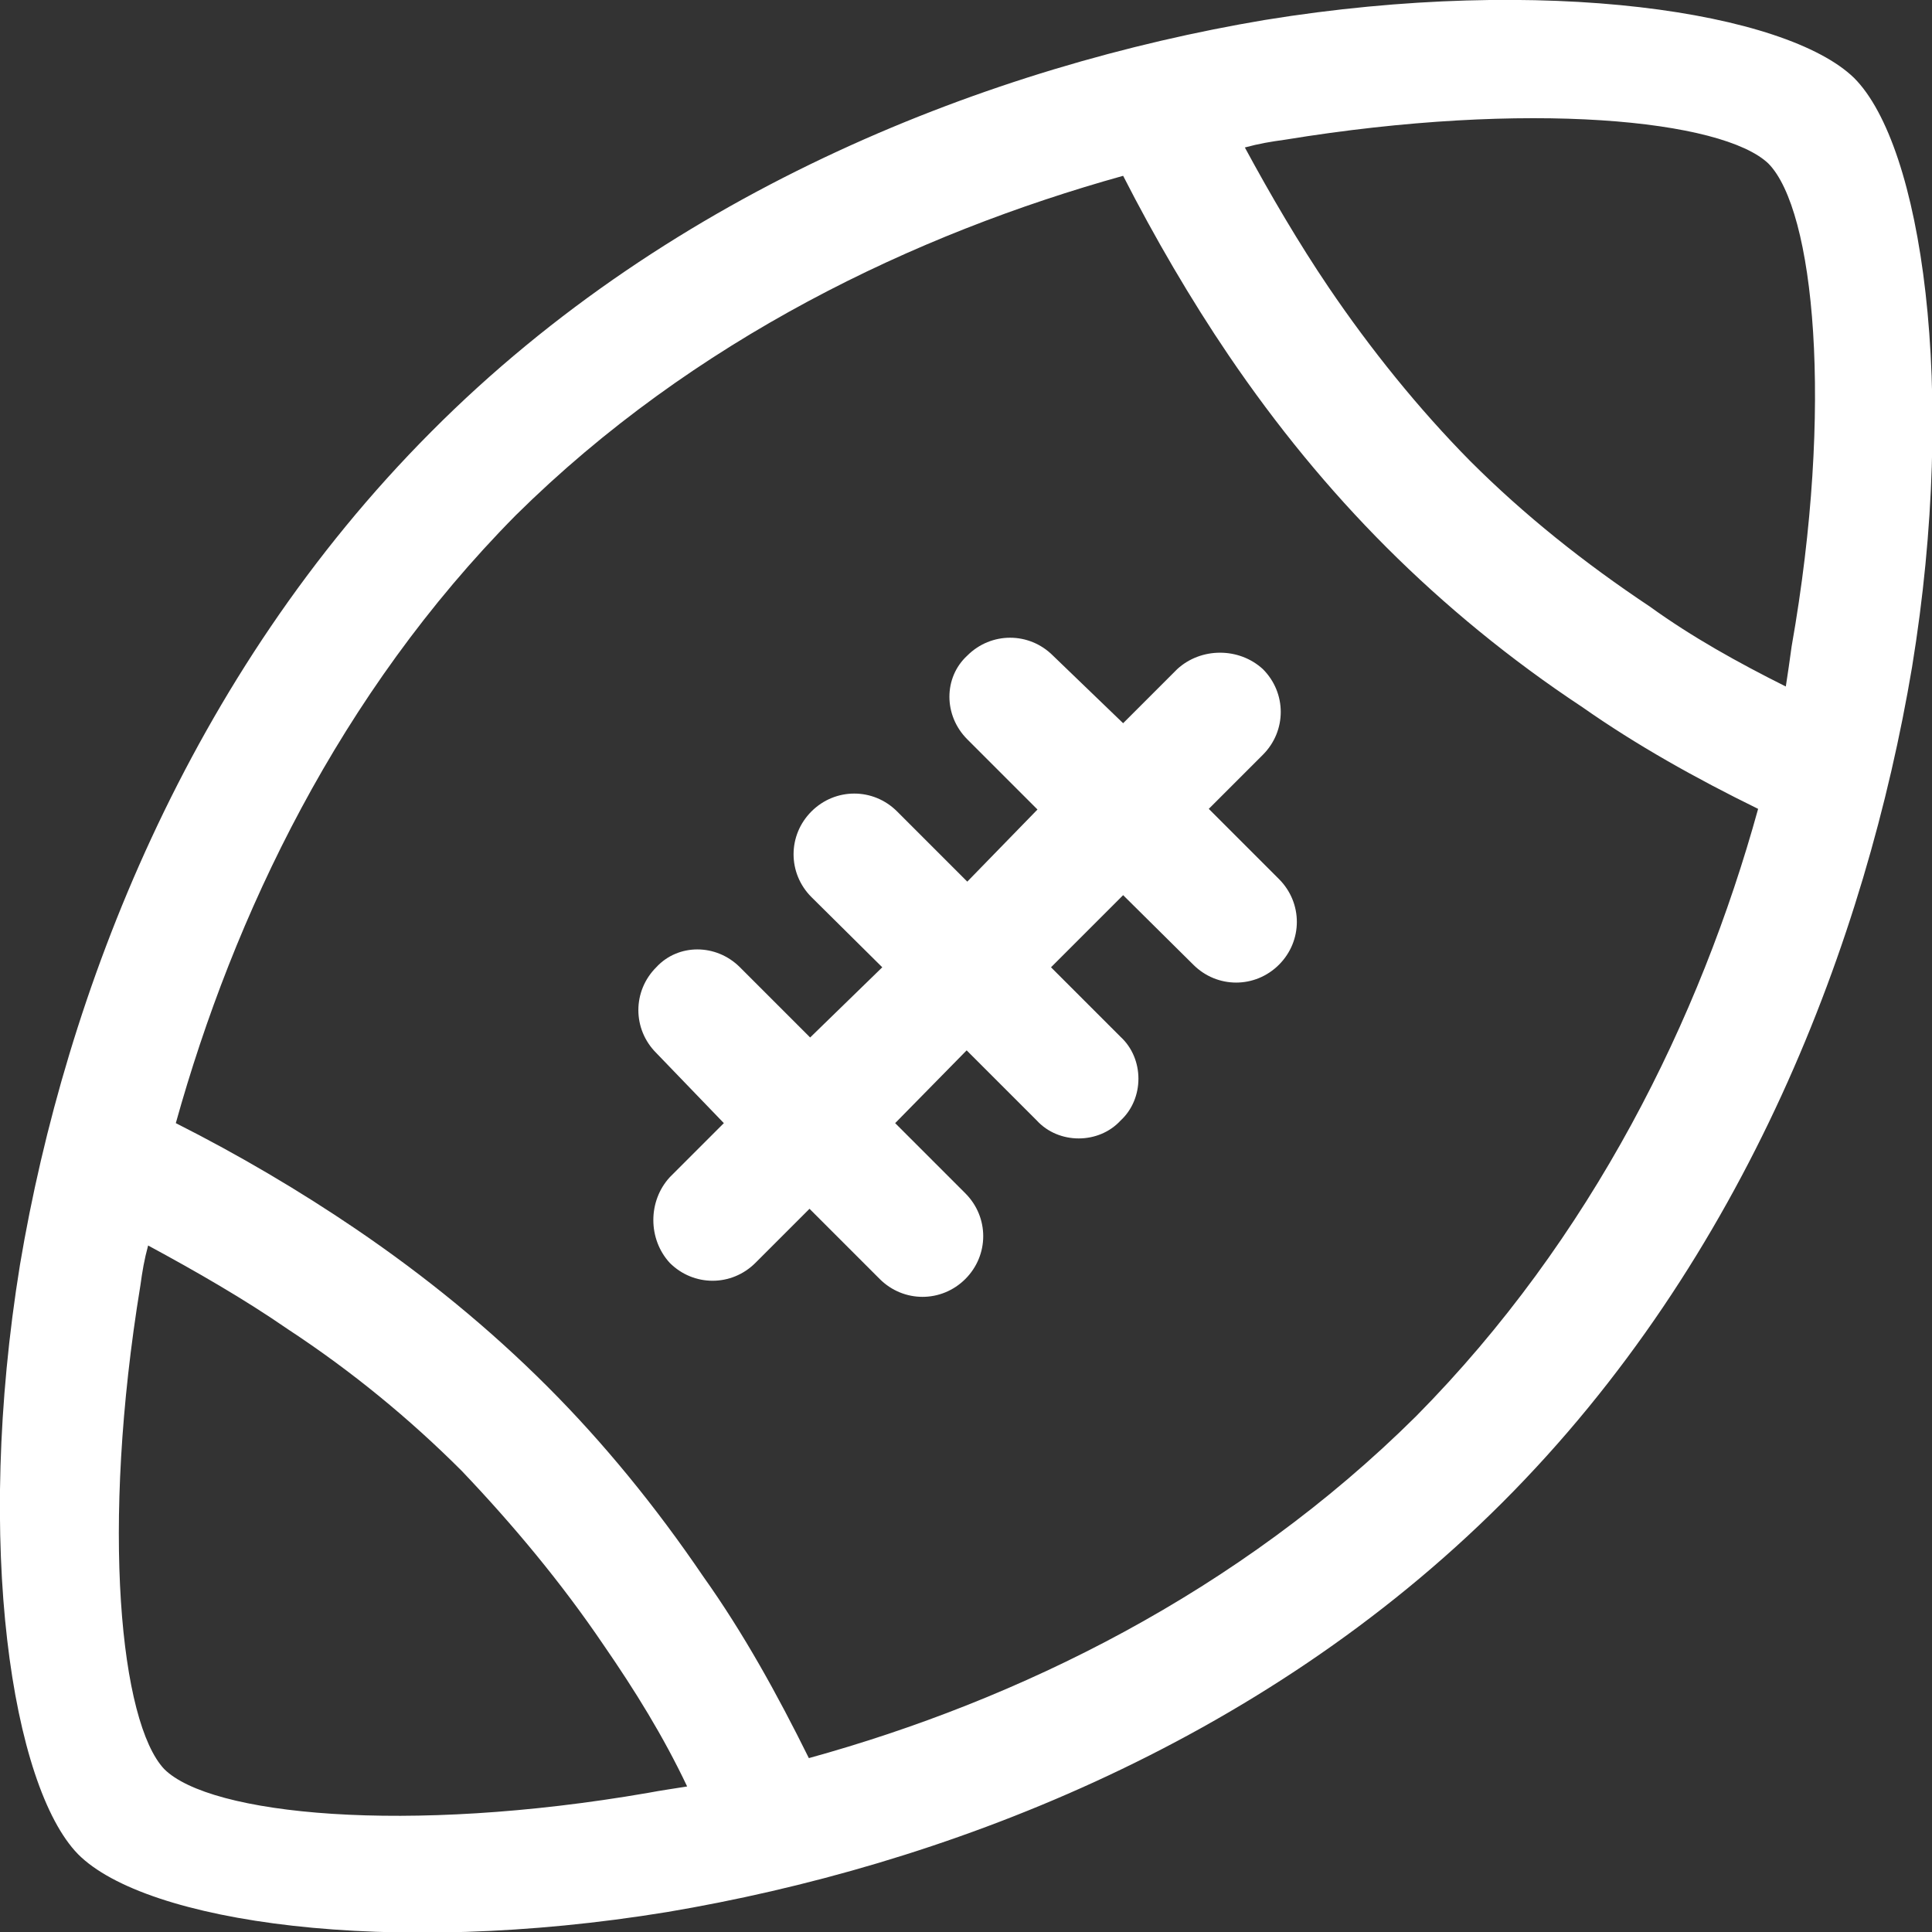 <?xml version="1.0" encoding="utf-8"?>
<!-- Generator: Adobe Illustrator 25.2.1, SVG Export Plug-In . SVG Version: 6.00 Build 0)  -->
<svg version="1.1" id="Layer_1" xmlns="http://www.w3.org/2000/svg" xmlns:xlink="http://www.w3.org/1999/xlink" x="0px" y="0px"
	 viewBox="0 0 300 300" style="enable-background:new 0 0 300 300;" xml:space="preserve">
<rect x="0" y="0" width="300" height="300" fill="#333333" stroke="none"/>
<style type="text/css">
	.st0{fill:#FFFFFF;}
</style>
<g>
	<path class="st0" d="M274.6,25.4c-7.1-6.8-37.2-9.9-75.1-3.7c-2.2,0.3-4,0.6-6.2,1.2c4,7.4,8.4,14.9,13,21.7c6.5,9.6,14,18.9,22,27
		c8.4,8.4,17.7,15.8,27.9,22.6c6.5,4.7,13.7,8.7,21.1,12.4c0.3-1.9,0.6-4,0.9-6.2C284.8,63,281.7,32.6,274.6,25.4z M174,161
		c3.7,3.4,3.7,9.6,0,13c-3.4,3.7-9.6,3.7-13,0l-10.9-10.9L139,174.4l10.9,10.9c3.7,3.7,3.7,9.6,0,13.3c-3.7,3.7-9.6,3.7-13.3,0
		l-10.9-10.9l-8.4,8.4c-3.7,3.7-9.6,3.7-13.3,0c-3.4-3.7-3.4-9.6,0-13.3l8.4-8.4l-10.5-10.9c-3.7-3.7-3.7-9.6,0-13.3
		c3.4-3.7,9.3-3.7,13,0l10.9,10.9l11.2-10.9L126,139.3c-3.7-3.7-3.7-9.6,0-13.3c3.7-3.7,9.6-3.7,13.3,0l10.9,10.9l10.9-11.2
		l-10.9-10.9c-3.7-3.7-3.7-9.6,0-13c3.7-3.7,9.6-3.7,13.3,0l10.9,10.5l8.4-8.4c3.7-3.4,9.6-3.4,13.3,0c3.7,3.7,3.7,9.6,0,13.3
		l-8.4,8.4l10.9,10.9c3.7,3.7,3.7,9.6,0,13.3c-3.7,3.7-9.6,3.7-13.3,0L174.4,139l-11.2,11.2L174,161L174,161z M106.7,277.4
		c-3.7-7.8-8.1-14.9-13-22c-6.5-9.6-14-18.6-22-27c-8.1-8.1-17.1-15.5-27-22c-6.8-4.7-14.3-9-21.7-13c-0.6,2.2-0.9,4-1.2,6.2
		c-6.2,37.8-3.1,67.9,3.7,75.1c7.1,7.1,37.5,10.2,75.1,3.7C102.7,278,104.9,277.7,106.7,277.4z M27.3,174.4
		c9.9,5,19.2,10.5,27.9,16.4c10.9,7.4,20.8,15.5,29.8,24.5c8.7,8.7,16.8,18.6,24.2,29.5c6.2,8.7,11.5,18.3,16.4,28.2
		c32.6-9,66.7-25.7,94.3-53.1c27.3-27.6,44.1-61.7,53.1-94.3c-9.6-4.7-18.9-9.9-27.3-15.8c-11.2-7.4-21.4-15.8-30.4-24.8
		c-9-9-17.1-18.9-24.5-29.8c-5.9-8.7-11.5-18.3-16.4-27.9c-32.3,9-66.7,25.4-94.3,52.7C52.7,107.7,36.3,142.1,27.3,174.4L27.3,174.4
		z M196.4,3.1c43.7-7.1,81-1.2,91.5,9c10.5,10.5,16.1,48.1,9,91.5c-7.1,42.2-25.7,91.8-63.6,129.7s-87.5,56.5-129.7,63.6
		c-43.4,7.1-81,1.6-91.5-9c-10.2-10.5-16.1-47.8-9-91.5C10.2,154.2,29.2,104.9,67,67C104.6,29.2,154.2,10.2,196.4,3.1L196.4,3.1z"/>
</g>
</svg>
